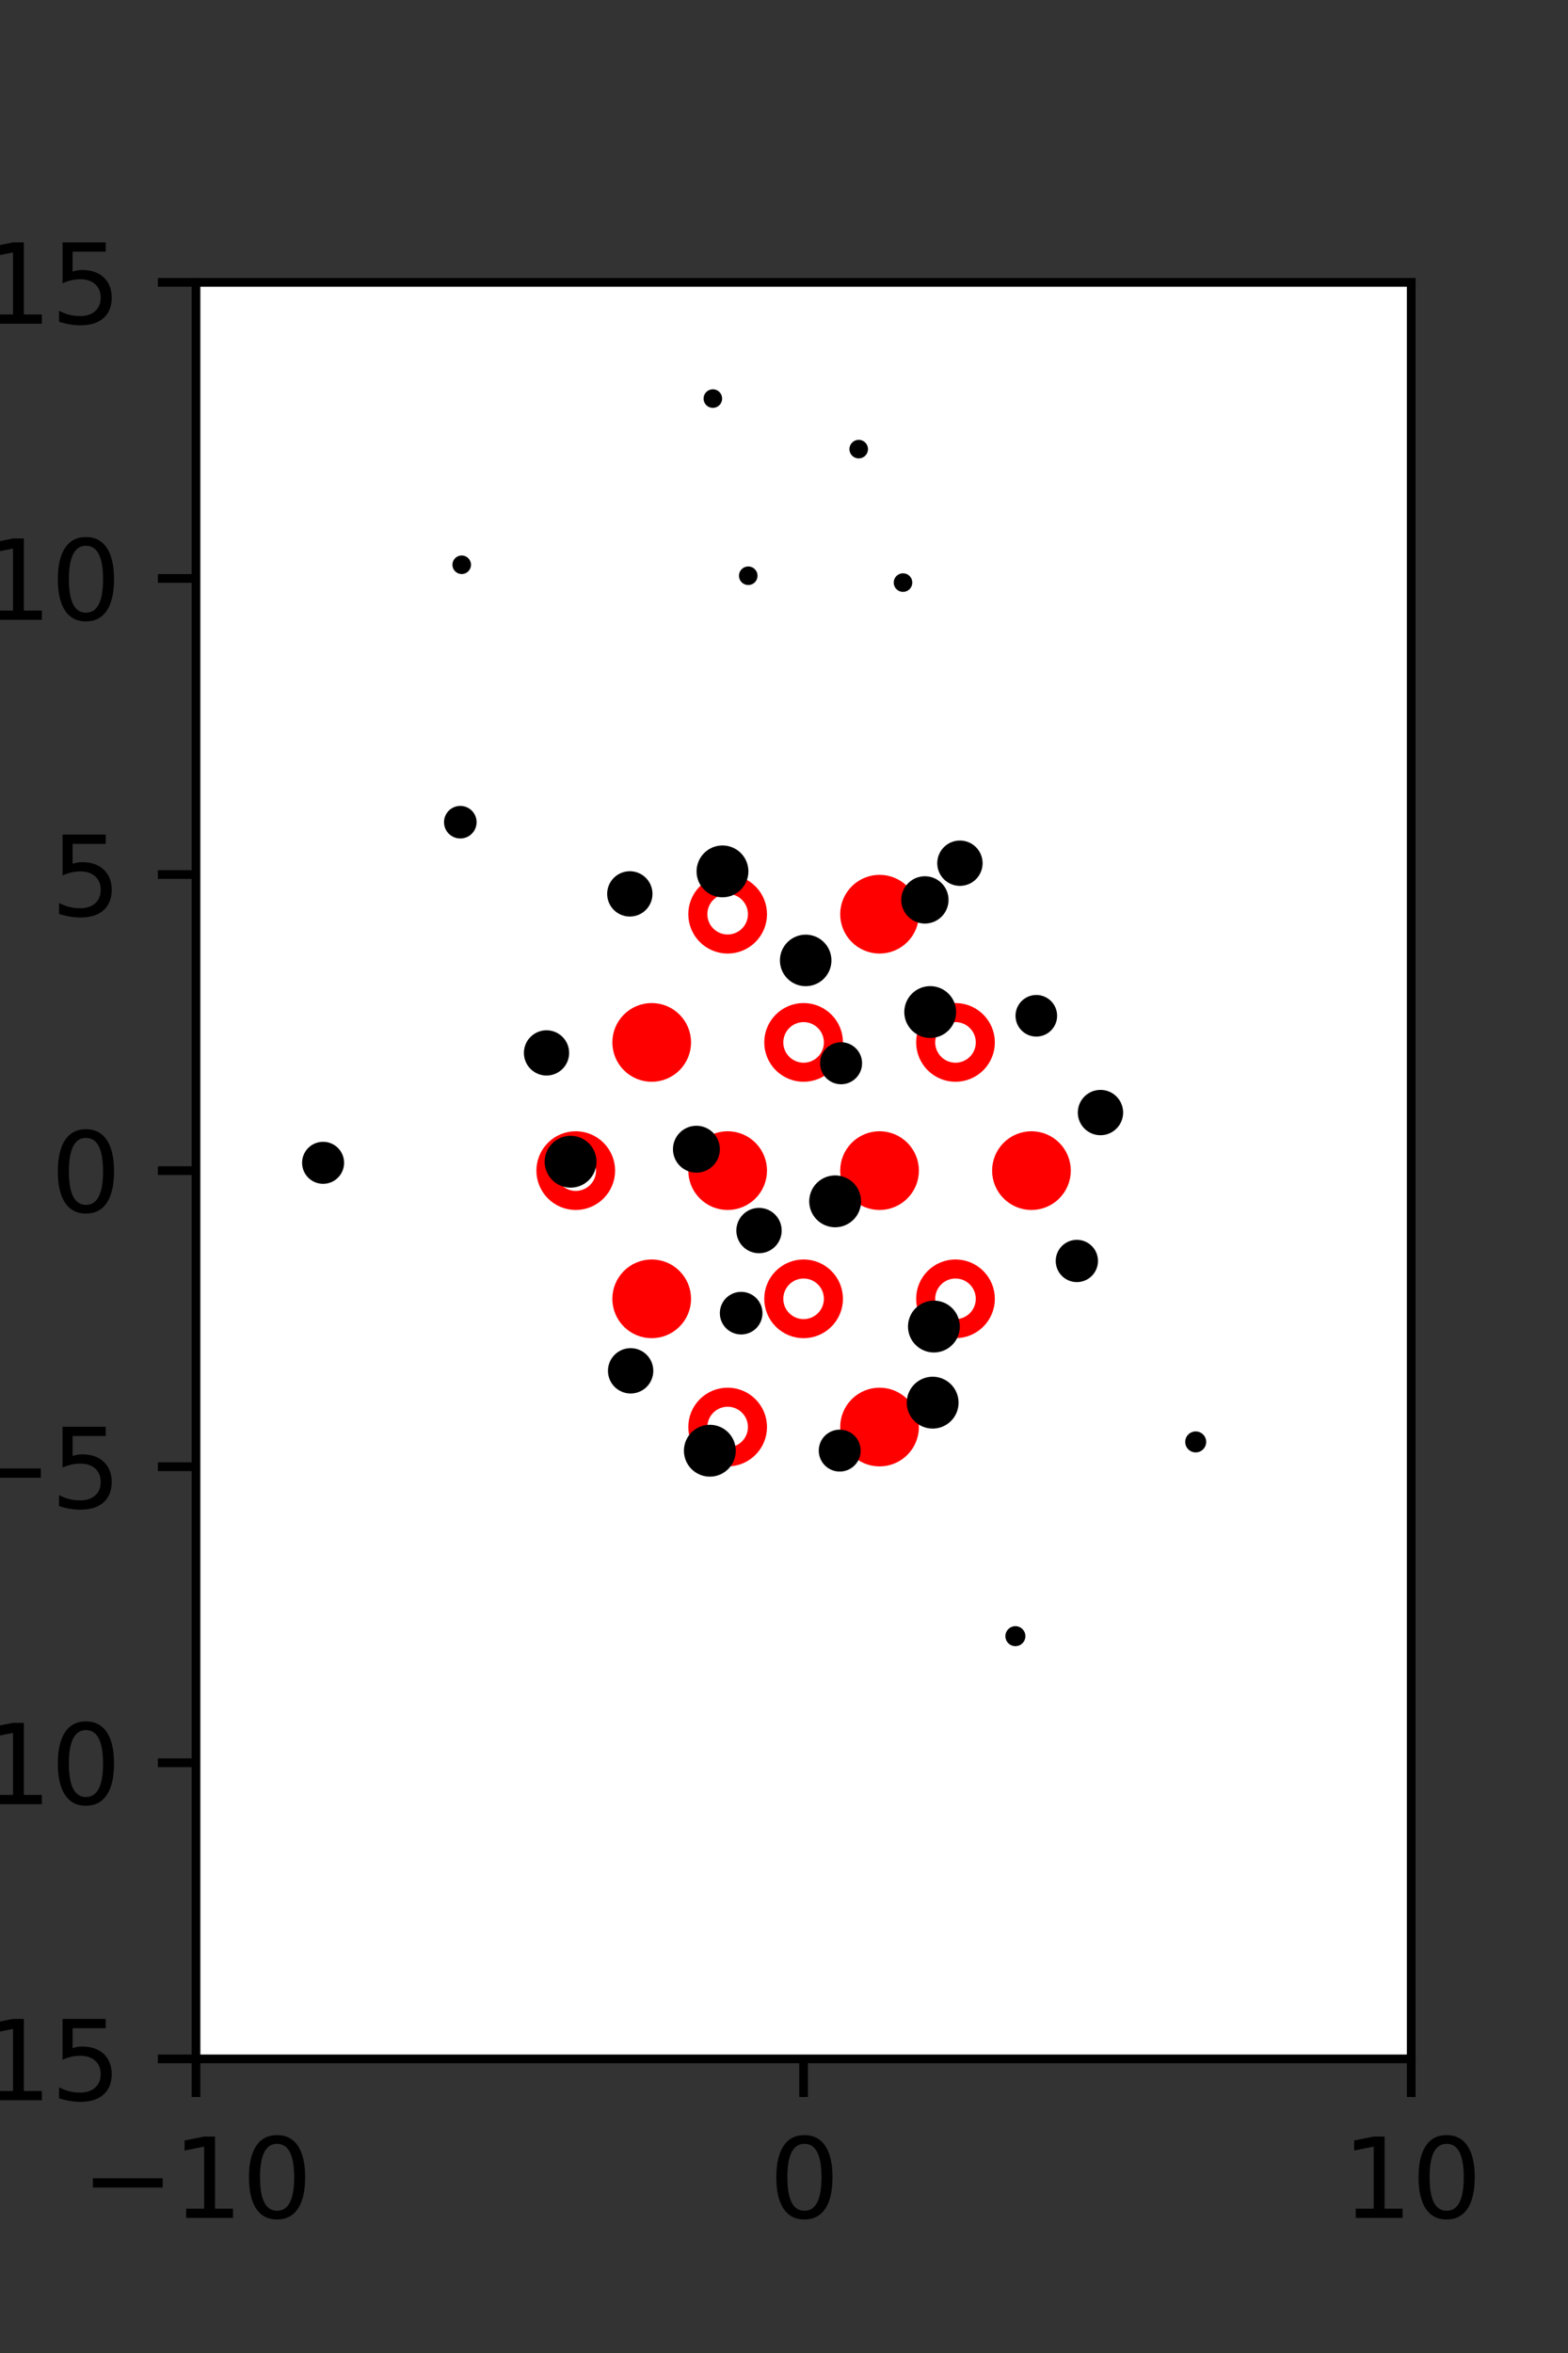 <?xml version="1.0" encoding="utf-8" standalone="no"?>
<!DOCTYPE svg PUBLIC "-//W3C//DTD SVG 1.1//EN"
  "http://www.w3.org/Graphics/SVG/1.1/DTD/svg11.dtd">
<svg xmlns:xlink="http://www.w3.org/1999/xlink" width="144pt" height="216pt" viewBox="0 0 144 216" xmlns="http://www.w3.org/2000/svg" version="1.1">
 <rect x="0" y="0" width="144" height="216" fill="#333333" stroke="none"/>
 <defs>
  <style type="text/css">*{stroke-linejoin: round; stroke-linecap: butt}</style>
 </defs>
 <g id="figure_1">
  <g id="patch_1">
   <path d="M 0 216 
L 144 216 
L 144 0 
L 0 0 
L 0 216 
z
" style="fill: none"/>
  </g>
  <g id="axes_1">
   <g id="patch_2">
    <path d="M 18 189 
L 129.6 189 
L 129.6 25.92 
L 18 25.92 
z
" style="fill: #ffffff"/>
   </g>
   <g id="PathCollection_1">
    <defs>
     <path id="mde7069e0e5" d="M 0 2.739 
C 0.726 2.739 1.423 2.45 1.936 1.936 
C 2.45 1.423 2.739 0.726 2.739 0 
C 2.739 -0.726 2.45 -1.423 1.936 -1.936 
C 1.423 -2.45 0.726 -2.739 0 -2.739 
C -0.726 -2.739 -1.423 -2.45 -1.936 -1.936 
C -2.45 -1.423 -2.739 -0.726 -2.739 0 
C -2.739 0.726 -2.45 1.423 -1.936 1.936 
C -1.423 2.45 -0.726 2.739 0 2.739 
z
" style="stroke: #ff0000; stroke-width: 1.75"/>
    </defs>
    <g clip-path="url(#p03b3d28fca)">
     <use xlink:href="#mde7069e0e5" x="80.775" y="83.921" style="fill: #ff0000; stroke: #ff0000; stroke-width: 1.75"/>
     <use xlink:href="#mde7069e0e5" x="59.85" y="95.691" style="fill: #ff0000; stroke: #ff0000; stroke-width: 1.75"/>
     <use xlink:href="#mde7069e0e5" x="66.825" y="107.46" style="fill: #ff0000; stroke: #ff0000; stroke-width: 1.75"/>
     <use xlink:href="#mde7069e0e5" x="80.775" y="107.46" style="fill: #ff0000; stroke: #ff0000; stroke-width: 1.75"/>
     <use xlink:href="#mde7069e0e5" x="94.725" y="107.46" style="fill: #ff0000; stroke: #ff0000; stroke-width: 1.75"/>
     <use xlink:href="#mde7069e0e5" x="59.85" y="119.229" style="fill: #ff0000; stroke: #ff0000; stroke-width: 1.75"/>
     <use xlink:href="#mde7069e0e5" x="80.775" y="130.999" style="fill: #ff0000; stroke: #ff0000; stroke-width: 1.75"/>
    </g>
   </g>
   <g id="PathCollection_2">
    <defs>
     <path id="C0_0_e090e43676" d="M 0 2.739 
C 0.726 2.739 1.423 2.45 1.936 1.936 
C 2.45 1.423 2.739 0.726 2.739 -0 
C 2.739 -0.726 2.45 -1.423 1.936 -1.936 
C 1.423 -2.45 0.726 -2.739 0 -2.739 
C -0.726 -2.739 -1.423 -2.45 -1.936 -1.936 
C -2.45 -1.423 -2.739 -0.726 -2.739 0 
C -2.739 0.726 -2.45 1.423 -1.936 1.936 
C -1.423 2.45 -0.726 2.739 0 2.739 
z
"/>
    </defs>
    <g clip-path="url(#p03b3d28fca)">
     <use xlink:href="#C0_0_e090e43676" x="66.825" y="83.921" style="fill: none; stroke: #ff0000; stroke-width: 1.75"/>
    </g>
    <g clip-path="url(#p03b3d28fca)">
     <use xlink:href="#C0_0_e090e43676" x="73.8" y="95.691" style="fill: none; stroke: #ff0000; stroke-width: 1.75"/>
    </g>
    <g clip-path="url(#p03b3d28fca)">
     <use xlink:href="#C0_0_e090e43676" x="87.75" y="95.691" style="fill: none; stroke: #ff0000; stroke-width: 1.75"/>
    </g>
    <g clip-path="url(#p03b3d28fca)">
     <use xlink:href="#C0_0_e090e43676" x="52.875" y="107.46" style="fill: none; stroke: #ff0000; stroke-width: 1.75"/>
    </g>
    <g clip-path="url(#p03b3d28fca)">
     <use xlink:href="#C0_0_e090e43676" x="73.8" y="119.229" style="fill: none; stroke: #ff0000; stroke-width: 1.75"/>
    </g>
    <g clip-path="url(#p03b3d28fca)">
     <use xlink:href="#C0_0_e090e43676" x="87.75" y="119.229" style="fill: none; stroke: #ff0000; stroke-width: 1.75"/>
    </g>
    <g clip-path="url(#p03b3d28fca)">
     <use xlink:href="#C0_0_e090e43676" x="66.825" y="130.999" style="fill: none; stroke: #ff0000; stroke-width: 1.75"/>
    </g>
   </g>
   <g id="PathCollection_3">
    <path d="M 118.219 120.891 
C 118.219 120.891 118.219 120.891 118.219 120.891 
C 118.219 120.891 118.219 120.891 118.219 120.891 
C 118.219 120.891 118.219 120.891 118.219 120.891 
C 118.219 120.891 118.219 120.891 118.219 120.891 
C 118.219 120.891 118.219 120.891 118.219 120.891 
C 118.219 120.891 118.219 120.891 118.219 120.891 
C 118.219 120.891 118.219 120.891 118.219 120.891 
C 118.219 120.891 118.219 120.891 118.219 120.891 
z
" clip-path="url(#p03b3d28fca)" style="stroke: #000000"/>
    <path d="M 115.235 110.838 
C 115.235 110.838 115.235 110.838 115.235 110.838 
C 115.235 110.838 115.235 110.838 115.235 110.838 
C 115.235 110.838 115.235 110.838 115.235 110.838 
C 115.235 110.838 115.235 110.838 115.235 110.838 
C 115.235 110.838 115.235 110.838 115.235 110.838 
C 115.235 110.838 115.235 110.838 115.235 110.838 
C 115.235 110.838 115.235 110.838 115.235 110.838 
C 115.235 110.838 115.235 110.838 115.235 110.838 
z
" clip-path="url(#p03b3d28fca)" style="stroke: #000000"/>
    <path d="M 108.425 96.249 
C 108.425 96.249 108.425 96.249 108.425 96.249 
C 108.425 96.249 108.425 96.249 108.425 96.249 
C 108.425 96.249 108.425 96.249 108.425 96.249 
C 108.425 96.249 108.425 96.249 108.425 96.249 
C 108.425 96.249 108.425 96.249 108.425 96.249 
C 108.425 96.249 108.425 96.249 108.425 96.249 
C 108.425 96.249 108.425 96.249 108.425 96.249 
C 108.425 96.249 108.425 96.249 108.425 96.249 
z
" clip-path="url(#p03b3d28fca)" style="stroke: #000000"/>
    <path d="M 106.205 86.656 
C 106.205 86.656 106.205 86.656 106.205 86.656 
C 106.205 86.656 106.205 86.656 106.205 86.656 
C 106.205 86.656 106.205 86.656 106.205 86.656 
C 106.205 86.656 106.205 86.656 106.205 86.656 
C 106.205 86.656 106.205 86.656 106.205 86.656 
C 106.205 86.656 106.205 86.656 106.205 86.656 
C 106.205 86.656 106.205 86.656 106.205 86.656 
C 106.205 86.656 106.205 86.656 106.205 86.656 
z
" clip-path="url(#p03b3d28fca)" style="stroke: #000000"/>
    <path d="M 105.573 75.453 
C 105.573 75.453 105.573 75.453 105.573 75.453 
C 105.573 75.453 105.573 75.453 105.573 75.453 
C 105.573 75.453 105.573 75.453 105.573 75.453 
C 105.573 75.453 105.573 75.453 105.573 75.453 
C 105.573 75.453 105.573 75.453 105.573 75.453 
C 105.573 75.453 105.573 75.453 105.573 75.453 
C 105.573 75.453 105.573 75.453 105.573 75.453 
C 105.573 75.453 105.573 75.453 105.573 75.453 
z
" clip-path="url(#p03b3d28fca)" style="stroke: #000000"/>
    <path d="M 99.879 69.688 
C 99.879 69.688 99.879 69.688 99.879 69.688 
C 99.879 69.688 99.879 69.688 99.879 69.688 
C 99.879 69.688 99.879 69.688 99.879 69.688 
C 99.879 69.688 99.879 69.688 99.879 69.688 
C 99.879 69.688 99.879 69.688 99.879 69.688 
C 99.879 69.688 99.879 69.688 99.879 69.688 
C 99.879 69.688 99.879 69.688 99.879 69.688 
C 99.879 69.688 99.879 69.688 99.879 69.688 
z
" clip-path="url(#p03b3d28fca)" style="stroke: #000000"/>
    <path d="M 95.643 58.809 
C 95.643 58.809 95.643 58.809 95.643 58.809 
C 95.643 58.809 95.643 58.809 95.643 58.809 
C 95.643 58.809 95.643 58.809 95.643 58.809 
C 95.643 58.809 95.643 58.809 95.643 58.809 
C 95.643 58.809 95.643 58.809 95.643 58.809 
C 95.643 58.809 95.643 58.809 95.643 58.809 
C 95.643 58.809 95.643 58.809 95.643 58.809 
C 95.643 58.809 95.643 58.809 95.643 58.809 
z
" clip-path="url(#p03b3d28fca)" style="stroke: #000000"/>
    <path d="M 91.506 45.536 
C 91.506 45.536 91.506 45.536 91.506 45.536 
C 91.506 45.536 91.506 45.536 91.506 45.536 
C 91.506 45.536 91.506 45.536 91.506 45.536 
C 91.506 45.536 91.506 45.536 91.506 45.536 
C 91.506 45.536 91.506 45.536 91.506 45.536 
C 91.506 45.536 91.506 45.536 91.506 45.536 
C 91.506 45.536 91.506 45.536 91.506 45.536 
C 91.506 45.536 91.506 45.536 91.506 45.536 
z
" clip-path="url(#p03b3d28fca)" style="stroke: #000000"/>
    <path d="M 90.392 39.755 
C 90.392 39.755 90.392 39.755 90.392 39.755 
C 90.392 39.755 90.392 39.755 90.392 39.755 
C 90.392 39.755 90.392 39.755 90.392 39.755 
C 90.392 39.755 90.392 39.755 90.392 39.755 
C 90.392 39.755 90.392 39.755 90.392 39.755 
C 90.392 39.755 90.392 39.755 90.392 39.755 
C 90.392 39.755 90.392 39.755 90.392 39.755 
C 90.392 39.755 90.392 39.755 90.392 39.755 
z
" clip-path="url(#p03b3d28fca)" style="stroke: #000000"/>
    <path d="M 117.869 164.179 
C 117.869 164.179 117.869 164.179 117.869 164.179 
C 117.869 164.179 117.869 164.179 117.869 164.179 
C 117.869 164.179 117.869 164.179 117.869 164.179 
C 117.869 164.179 117.869 164.179 117.869 164.179 
C 117.869 164.179 117.869 164.179 117.869 164.179 
C 117.869 164.179 117.869 164.179 117.869 164.179 
C 117.869 164.179 117.869 164.179 117.869 164.179 
C 117.869 164.179 117.869 164.179 117.869 164.179 
z
" clip-path="url(#p03b3d28fca)" style="stroke: #000000"/>
    <path d="M 122.549 152.133 
C 122.549 152.133 122.549 152.133 122.549 152.133 
C 122.549 152.133 122.549 152.133 122.549 152.133 
C 122.549 152.133 122.549 152.133 122.549 152.133 
C 122.549 152.133 122.549 152.133 122.549 152.133 
C 122.549 152.133 122.549 152.133 122.549 152.133 
C 122.549 152.133 122.549 152.133 122.549 152.133 
C 122.549 152.133 122.549 152.133 122.549 152.133 
C 122.549 152.133 122.549 152.133 122.549 152.133 
z
" clip-path="url(#p03b3d28fca)" style="stroke: #000000"/>
    <path d="M 113.125 143.359 
C 113.125 143.359 113.125 143.359 113.125 143.359 
C 113.125 143.359 113.125 143.359 113.125 143.359 
C 113.125 143.359 113.125 143.359 113.125 143.359 
C 113.125 143.359 113.125 143.359 113.125 143.359 
C 113.125 143.359 113.125 143.359 113.125 143.359 
C 113.125 143.359 113.125 143.359 113.125 143.359 
C 113.125 143.359 113.125 143.359 113.125 143.359 
C 113.125 143.359 113.125 143.359 113.125 143.359 
z
" clip-path="url(#p03b3d28fca)" style="stroke: #000000"/>
    <path d="M 109.809 132.83 
C 109.933 132.83 110.051 132.781 110.138 132.694 
C 110.226 132.606 110.275 132.488 110.275 132.365 
C 110.275 132.241 110.226 132.123 110.138 132.036 
C 110.051 131.948 109.933 131.899 109.809 131.899 
C 109.686 131.899 109.568 131.948 109.48 132.036 
C 109.393 132.123 109.344 132.241 109.344 132.365 
C 109.344 132.488 109.393 132.606 109.48 132.694 
C 109.568 132.781 109.686 132.83 109.809 132.83 
z
" clip-path="url(#p03b3d28fca)" style="stroke: #000000"/>
    <path d="M 106.372 124.399 
C 106.372 124.399 106.372 124.399 106.372 124.399 
C 106.372 124.399 106.372 124.399 106.372 124.399 
C 106.372 124.399 106.372 124.399 106.372 124.399 
C 106.372 124.399 106.372 124.399 106.372 124.399 
C 106.372 124.399 106.372 124.399 106.372 124.399 
C 106.372 124.399 106.372 124.399 106.372 124.399 
C 106.372 124.399 106.372 124.399 106.372 124.399 
C 106.372 124.399 106.372 124.399 106.372 124.399 
z
" clip-path="url(#p03b3d28fca)" style="stroke: #000000"/>
    <path d="M 98.895 117.195 
C 99.277 117.195 99.644 117.043 99.914 116.773 
C 100.184 116.503 100.336 116.136 100.336 115.754 
C 100.336 115.372 100.184 115.005 99.914 114.735 
C 99.644 114.465 99.277 114.313 98.895 114.313 
C 98.513 114.313 98.146 114.465 97.876 114.735 
C 97.606 115.005 97.454 115.372 97.454 115.754 
C 97.454 116.136 97.606 116.503 97.876 116.773 
C 98.146 117.043 98.513 117.195 98.895 117.195 
z
" clip-path="url(#p03b3d28fca)" style="stroke: #000000"/>
    <path d="M 101.064 103.711 
C 101.483 103.711 101.885 103.545 102.182 103.248 
C 102.478 102.952 102.645 102.549 102.645 102.13 
C 102.645 101.711 102.478 101.308 102.182 101.012 
C 101.885 100.715 101.483 100.549 101.064 100.549 
C 100.644 100.549 100.242 100.715 99.945 101.012 
C 99.649 101.308 99.482 101.711 99.482 102.13 
C 99.482 102.549 99.649 102.952 99.945 103.248 
C 100.242 103.545 100.644 103.711 101.064 103.711 
z
" clip-path="url(#p03b3d28fca)" style="stroke: #000000"/>
    <path d="M 95.172 94.657 
C 95.546 94.657 95.904 94.509 96.169 94.244 
C 96.433 93.98 96.582 93.621 96.582 93.247 
C 96.582 92.873 96.433 92.515 96.169 92.25 
C 95.904 91.986 95.546 91.837 95.172 91.837 
C 94.798 91.837 94.439 91.986 94.175 92.25 
C 93.91 92.515 93.762 92.873 93.762 93.247 
C 93.762 93.621 93.91 93.98 94.175 94.244 
C 94.439 94.509 94.798 94.657 95.172 94.657 
z
" clip-path="url(#p03b3d28fca)" style="stroke: #000000"/>
    <path d="M 88.156 80.822 
C 88.576 80.822 88.978 80.655 89.275 80.359 
C 89.572 80.062 89.739 79.66 89.739 79.24 
C 89.739 78.82 89.572 78.418 89.275 78.121 
C 88.978 77.825 88.576 77.658 88.156 77.658 
C 87.737 77.658 87.334 77.825 87.038 78.121 
C 86.741 78.418 86.574 78.82 86.574 79.24 
C 86.574 79.66 86.741 80.062 87.038 80.359 
C 87.334 80.655 87.737 80.822 88.156 80.822 
z
" clip-path="url(#p03b3d28fca)" style="stroke: #000000"/>
    <path d="M 88.211 71.862 
C 88.211 71.862 88.211 71.862 88.211 71.862 
C 88.211 71.862 88.211 71.862 88.211 71.862 
C 88.211 71.862 88.211 71.862 88.211 71.862 
C 88.211 71.862 88.211 71.862 88.211 71.862 
C 88.211 71.862 88.211 71.862 88.211 71.862 
C 88.211 71.862 88.211 71.862 88.211 71.862 
C 88.211 71.862 88.211 71.862 88.211 71.862 
C 88.211 71.862 88.211 71.862 88.211 71.862 
z
" clip-path="url(#p03b3d28fca)" style="stroke: #000000"/>
    <path d="M 83.584 60.55 
C 83.584 60.55 83.584 60.55 83.584 60.55 
C 83.584 60.55 83.584 60.55 83.584 60.55 
C 83.584 60.55 83.584 60.55 83.584 60.55 
C 83.584 60.55 83.584 60.55 83.584 60.55 
C 83.584 60.55 83.584 60.55 83.584 60.55 
C 83.584 60.55 83.584 60.55 83.584 60.55 
C 83.584 60.55 83.584 60.55 83.584 60.55 
C 83.584 60.55 83.584 60.55 83.584 60.55 
z
" clip-path="url(#p03b3d28fca)" style="stroke: #000000"/>
    <path d="M 82.93 53.834 
C 83.023 53.834 83.113 53.796 83.18 53.73 
C 83.246 53.664 83.283 53.574 83.283 53.48 
C 83.283 53.386 83.246 53.296 83.18 53.23 
C 83.113 53.164 83.023 53.127 82.93 53.127 
C 82.836 53.127 82.746 53.164 82.68 53.23 
C 82.613 53.296 82.576 53.386 82.576 53.48 
C 82.576 53.574 82.613 53.664 82.68 53.73 
C 82.746 53.796 82.836 53.834 82.93 53.834 
z
" clip-path="url(#p03b3d28fca)" style="stroke: #000000"/>
    <path d="M 78.861 41.582 
C 78.955 41.582 79.045 41.545 79.111 41.479 
C 79.177 41.412 79.214 41.323 79.214 41.229 
C 79.214 41.135 79.177 41.045 79.111 40.979 
C 79.045 40.912 78.955 40.875 78.861 40.875 
C 78.767 40.875 78.677 40.912 78.611 40.979 
C 78.545 41.045 78.507 41.135 78.507 41.229 
C 78.507 41.323 78.545 41.412 78.611 41.479 
C 78.677 41.545 78.767 41.582 78.861 41.582 
z
" clip-path="url(#p03b3d28fca)" style="stroke: #000000"/>
    <path d="M 76.535 32.723 
C 76.535 32.723 76.535 32.723 76.535 32.723 
C 76.535 32.723 76.535 32.723 76.535 32.723 
C 76.535 32.723 76.535 32.723 76.535 32.723 
C 76.535 32.723 76.535 32.723 76.535 32.723 
C 76.535 32.723 76.535 32.723 76.535 32.723 
C 76.535 32.723 76.535 32.723 76.535 32.723 
C 76.535 32.723 76.535 32.723 76.535 32.723 
C 76.535 32.723 76.535 32.723 76.535 32.723 
z
" clip-path="url(#p03b3d28fca)" style="stroke: #000000"/>
    <path d="M 112.441 177.619 
C 112.441 177.619 112.441 177.619 112.441 177.619 
C 112.441 177.619 112.441 177.619 112.441 177.619 
C 112.441 177.619 112.441 177.619 112.441 177.619 
C 112.441 177.619 112.441 177.619 112.441 177.619 
C 112.441 177.619 112.441 177.619 112.441 177.619 
C 112.441 177.619 112.441 177.619 112.441 177.619 
C 112.441 177.619 112.441 177.619 112.441 177.619 
C 112.441 177.619 112.441 177.619 112.441 177.619 
z
" clip-path="url(#p03b3d28fca)" style="stroke: #000000"/>
    <path d="M 110.833 174.336 
C 110.833 174.336 110.833 174.336 110.833 174.336 
C 110.833 174.336 110.833 174.336 110.833 174.336 
C 110.833 174.336 110.833 174.336 110.833 174.336 
C 110.833 174.336 110.833 174.336 110.833 174.336 
C 110.833 174.336 110.833 174.336 110.833 174.336 
C 110.833 174.336 110.833 174.336 110.833 174.336 
C 110.833 174.336 110.833 174.336 110.833 174.336 
C 110.833 174.336 110.833 174.336 110.833 174.336 
z
" clip-path="url(#p03b3d28fca)" style="stroke: #000000"/>
    <path d="M 105.664 158.364 
C 105.664 158.364 105.664 158.364 105.664 158.364 
C 105.664 158.364 105.664 158.364 105.664 158.364 
C 105.664 158.364 105.664 158.364 105.664 158.364 
C 105.664 158.364 105.664 158.364 105.664 158.364 
C 105.664 158.364 105.664 158.364 105.664 158.364 
C 105.664 158.364 105.664 158.364 105.664 158.364 
C 105.664 158.364 105.664 158.364 105.664 158.364 
C 105.664 158.364 105.664 158.364 105.664 158.364 
z
" clip-path="url(#p03b3d28fca)" style="stroke: #000000"/>
    <path d="M 100.666 148.007 
C 100.666 148.007 100.666 148.007 100.666 148.007 
C 100.666 148.007 100.666 148.007 100.666 148.007 
C 100.666 148.007 100.666 148.007 100.666 148.007 
C 100.666 148.007 100.666 148.007 100.666 148.007 
C 100.666 148.007 100.666 148.007 100.666 148.007 
C 100.666 148.007 100.666 148.007 100.666 148.007 
C 100.666 148.007 100.666 148.007 100.666 148.007 
C 100.666 148.007 100.666 148.007 100.666 148.007 
z
" clip-path="url(#p03b3d28fca)" style="stroke: #000000"/>
    <path d="M 98.106 137.582 
C 98.106 137.582 98.106 137.582 98.106 137.582 
C 98.106 137.582 98.106 137.582 98.106 137.582 
C 98.106 137.582 98.106 137.582 98.106 137.582 
C 98.106 137.582 98.106 137.582 98.106 137.582 
C 98.106 137.582 98.106 137.582 98.106 137.582 
C 98.106 137.582 98.106 137.582 98.106 137.582 
C 98.106 137.582 98.106 137.582 98.106 137.582 
C 98.106 137.582 98.106 137.582 98.106 137.582 
z
" clip-path="url(#p03b3d28fca)" style="stroke: #000000"/>
    <path d="M 94.211 128.465 
C 94.211 128.465 94.211 128.465 94.211 128.465 
C 94.211 128.465 94.211 128.465 94.211 128.465 
C 94.211 128.465 94.211 128.465 94.211 128.465 
C 94.211 128.465 94.211 128.465 94.211 128.465 
C 94.211 128.465 94.211 128.465 94.211 128.465 
C 94.211 128.465 94.211 128.465 94.211 128.465 
C 94.211 128.465 94.211 128.465 94.211 128.465 
C 94.211 128.465 94.211 128.465 94.211 128.465 
z
" clip-path="url(#p03b3d28fca)" style="stroke: #000000"/>
    <path d="M 96.601 115.625 
C 96.601 115.625 96.601 115.625 96.601 115.625 
C 96.601 115.625 96.601 115.625 96.601 115.625 
C 96.601 115.625 96.601 115.625 96.601 115.625 
C 96.601 115.625 96.601 115.625 96.601 115.625 
C 96.601 115.625 96.601 115.625 96.601 115.625 
C 96.601 115.625 96.601 115.625 96.601 115.625 
C 96.601 115.625 96.601 115.625 96.601 115.625 
C 96.601 115.625 96.601 115.625 96.601 115.625 
z
" clip-path="url(#p03b3d28fca)" style="stroke: #000000"/>
    <path d="M 89.436 109.441 
C 89.436 109.441 89.436 109.441 89.436 109.441 
C 89.436 109.441 89.436 109.441 89.436 109.441 
C 89.436 109.441 89.436 109.441 89.436 109.441 
C 89.436 109.441 89.436 109.441 89.436 109.441 
C 89.436 109.441 89.436 109.441 89.436 109.441 
C 89.436 109.441 89.436 109.441 89.436 109.441 
C 89.436 109.441 89.436 109.441 89.436 109.441 
C 89.436 109.441 89.436 109.441 89.436 109.441 
z
" clip-path="url(#p03b3d28fca)" style="stroke: #000000"/>
    <path d="M 85.428 94.785 
C 85.926 94.785 86.405 94.587 86.758 94.234 
C 87.11 93.881 87.309 93.403 87.309 92.904 
C 87.309 92.405 87.11 91.927 86.758 91.574 
C 86.405 91.221 85.926 91.023 85.428 91.023 
C 84.929 91.023 84.45 91.221 84.098 91.574 
C 83.745 91.927 83.547 92.405 83.547 92.904 
C 83.547 93.403 83.745 93.881 84.098 94.234 
C 84.45 94.587 84.929 94.785 85.428 94.785 
z
" clip-path="url(#p03b3d28fca)" style="stroke: #000000"/>
    <path d="M 84.94 84.281 
C 85.383 84.281 85.808 84.105 86.122 83.791 
C 86.435 83.478 86.612 83.052 86.612 82.609 
C 86.612 82.166 86.435 81.74 86.122 81.427 
C 85.808 81.113 85.383 80.937 84.94 80.937 
C 84.496 80.937 84.071 81.113 83.758 81.427 
C 83.444 81.74 83.268 82.166 83.268 82.609 
C 83.268 83.052 83.444 83.478 83.758 83.791 
C 84.071 84.105 84.496 84.281 84.94 84.281 
z
" clip-path="url(#p03b3d28fca)" style="stroke: #000000"/>
    <path d="M 77.706 78.467 
C 77.706 78.467 77.706 78.467 77.706 78.467 
C 77.706 78.467 77.706 78.467 77.706 78.467 
C 77.706 78.467 77.706 78.467 77.706 78.467 
C 77.706 78.467 77.706 78.467 77.706 78.467 
C 77.706 78.467 77.706 78.467 77.706 78.467 
C 77.706 78.467 77.706 78.467 77.706 78.467 
C 77.706 78.467 77.706 78.467 77.706 78.467 
C 77.706 78.467 77.706 78.467 77.706 78.467 
z
" clip-path="url(#p03b3d28fca)" style="stroke: #000000"/>
    <path d="M 72.923 62.087 
C 72.923 62.087 72.923 62.087 72.923 62.087 
C 72.923 62.087 72.923 62.087 72.923 62.087 
C 72.923 62.087 72.923 62.087 72.923 62.087 
C 72.923 62.087 72.923 62.087 72.923 62.087 
C 72.923 62.087 72.923 62.087 72.923 62.087 
C 72.923 62.087 72.923 62.087 72.923 62.087 
C 72.923 62.087 72.923 62.087 72.923 62.087 
C 72.923 62.087 72.923 62.087 72.923 62.087 
z
" clip-path="url(#p03b3d28fca)" style="stroke: #000000"/>
    <path d="M 68.717 53.206 
C 68.811 53.206 68.901 53.169 68.967 53.103 
C 69.033 53.036 69.07 52.946 69.07 52.853 
C 69.07 52.759 69.033 52.669 68.967 52.603 
C 68.901 52.536 68.811 52.499 68.717 52.499 
C 68.623 52.499 68.533 52.536 68.467 52.603 
C 68.401 52.669 68.363 52.759 68.363 52.853 
C 68.363 52.946 68.401 53.036 68.467 53.103 
C 68.533 53.169 68.623 53.206 68.717 53.206 
z
" clip-path="url(#p03b3d28fca)" style="stroke: #000000"/>
    <path d="M 65.96 42.741 
C 65.96 42.741 65.96 42.741 65.96 42.741 
C 65.96 42.741 65.96 42.741 65.96 42.741 
C 65.96 42.741 65.96 42.741 65.96 42.741 
C 65.96 42.741 65.96 42.741 65.96 42.741 
C 65.96 42.741 65.96 42.741 65.96 42.741 
C 65.96 42.741 65.96 42.741 65.96 42.741 
C 65.96 42.741 65.96 42.741 65.96 42.741 
C 65.96 42.741 65.96 42.741 65.96 42.741 
z
" clip-path="url(#p03b3d28fca)" style="stroke: #000000"/>
    <path d="M 65.466 36.943 
C 65.559 36.943 65.649 36.906 65.716 36.84 
C 65.782 36.774 65.819 36.684 65.819 36.59 
C 65.819 36.496 65.782 36.406 65.716 36.34 
C 65.649 36.274 65.559 36.236 65.466 36.236 
C 65.372 36.236 65.282 36.274 65.216 36.34 
C 65.149 36.406 65.112 36.496 65.112 36.59 
C 65.112 36.684 65.149 36.774 65.216 36.84 
C 65.282 36.906 65.372 36.943 65.466 36.943 
z
" clip-path="url(#p03b3d28fca)" style="stroke: #000000"/>
    <path d="M 101.482 171.723 
C 101.482 171.723 101.482 171.723 101.482 171.723 
C 101.482 171.723 101.482 171.723 101.482 171.723 
C 101.482 171.723 101.482 171.723 101.482 171.723 
C 101.482 171.723 101.482 171.723 101.482 171.723 
C 101.482 171.723 101.482 171.723 101.482 171.723 
C 101.482 171.723 101.482 171.723 101.482 171.723 
C 101.482 171.723 101.482 171.723 101.482 171.723 
C 101.482 171.723 101.482 171.723 101.482 171.723 
z
" clip-path="url(#p03b3d28fca)" style="stroke: #000000"/>
    <path d="M 95.442 158.88 
C 95.442 158.88 95.442 158.88 95.442 158.88 
C 95.442 158.88 95.442 158.88 95.442 158.88 
C 95.442 158.88 95.442 158.88 95.442 158.88 
C 95.442 158.88 95.442 158.88 95.442 158.88 
C 95.442 158.88 95.442 158.88 95.442 158.88 
C 95.442 158.88 95.442 158.88 95.442 158.88 
C 95.442 158.88 95.442 158.88 95.442 158.88 
C 95.442 158.88 95.442 158.88 95.442 158.88 
z
" clip-path="url(#p03b3d28fca)" style="stroke: #000000"/>
    <path d="M 93.25 150.616 
C 93.362 150.616 93.469 150.572 93.547 150.493 
C 93.626 150.414 93.671 150.307 93.671 150.196 
C 93.671 150.084 93.626 149.977 93.547 149.899 
C 93.469 149.82 93.362 149.775 93.25 149.775 
C 93.139 149.775 93.032 149.82 92.953 149.899 
C 92.874 149.977 92.83 150.084 92.83 150.196 
C 92.83 150.307 92.874 150.414 92.953 150.493 
C 93.032 150.572 93.139 150.616 93.25 150.616 
z
" clip-path="url(#p03b3d28fca)" style="stroke: #000000"/>
    <path d="M 90.493 138.881 
C 90.493 138.881 90.493 138.881 90.493 138.881 
C 90.493 138.881 90.493 138.881 90.493 138.881 
C 90.493 138.881 90.493 138.881 90.493 138.881 
C 90.493 138.881 90.493 138.881 90.493 138.881 
C 90.493 138.881 90.493 138.881 90.493 138.881 
C 90.493 138.881 90.493 138.881 90.493 138.881 
C 90.493 138.881 90.493 138.881 90.493 138.881 
C 90.493 138.881 90.493 138.881 90.493 138.881 
z
" clip-path="url(#p03b3d28fca)" style="stroke: #000000"/>
    <path d="M 85.652 130.642 
C 86.15 130.642 86.629 130.444 86.982 130.091 
C 87.334 129.739 87.532 129.26 87.532 128.761 
C 87.532 128.263 87.334 127.784 86.982 127.431 
C 86.629 127.079 86.15 126.88 85.652 126.88 
C 85.153 126.88 84.674 127.079 84.322 127.431 
C 83.969 127.784 83.771 128.263 83.771 128.761 
C 83.771 129.26 83.969 129.739 84.322 130.091 
C 84.674 130.444 85.153 130.642 85.652 130.642 
z
" clip-path="url(#p03b3d28fca)" style="stroke: #000000"/>
    <path d="M 85.767 123.656 
C 86.266 123.656 86.745 123.458 87.097 123.105 
C 87.45 122.752 87.648 122.274 87.648 121.775 
C 87.648 121.276 87.45 120.798 87.097 120.445 
C 86.745 120.092 86.266 119.894 85.767 119.894 
C 85.269 119.894 84.79 120.092 84.437 120.445 
C 84.085 120.798 83.887 121.276 83.887 121.775 
C 83.887 122.274 84.085 122.752 84.437 123.105 
C 84.79 123.458 85.269 123.656 85.767 123.656 
z
" clip-path="url(#p03b3d28fca)" style="stroke: #000000"/>
    <path d="M 76.697 112.162 
C 77.196 112.162 77.674 111.963 78.027 111.611 
C 78.38 111.258 78.578 110.78 78.578 110.281 
C 78.578 109.782 78.38 109.303 78.027 108.951 
C 77.674 108.598 77.196 108.4 76.697 108.4 
C 76.198 108.4 75.72 108.598 75.367 108.951 
C 75.014 109.303 74.816 109.782 74.816 110.281 
C 74.816 110.78 75.014 111.258 75.367 111.611 
C 75.72 111.963 76.198 112.162 76.697 112.162 
z
" clip-path="url(#p03b3d28fca)" style="stroke: #000000"/>
    <path d="M 77.241 99.033 
C 77.62 99.033 77.984 98.882 78.252 98.614 
C 78.52 98.346 78.67 97.983 78.67 97.604 
C 78.67 97.225 78.52 96.861 78.252 96.593 
C 77.984 96.325 77.62 96.174 77.241 96.174 
C 76.862 96.174 76.498 96.325 76.23 96.593 
C 75.962 96.861 75.812 97.225 75.812 97.604 
C 75.812 97.983 75.962 98.346 76.23 98.614 
C 76.498 98.882 76.862 99.033 77.241 99.033 
z
" clip-path="url(#p03b3d28fca)" style="stroke: #000000"/>
    <path d="M 73.991 90.03 
C 74.486 90.03 74.961 89.834 75.311 89.484 
C 75.661 89.134 75.857 88.659 75.857 88.164 
C 75.857 87.669 75.661 87.195 75.311 86.845 
C 74.961 86.495 74.486 86.298 73.991 86.298 
C 73.496 86.298 73.022 86.495 72.672 86.845 
C 72.322 87.195 72.125 87.669 72.125 88.164 
C 72.125 88.659 72.322 89.134 72.672 89.484 
C 73.022 89.834 73.496 90.03 73.991 90.03 
z
" clip-path="url(#p03b3d28fca)" style="stroke: #000000"/>
    <path d="M 66.35 81.872 
C 66.849 81.872 67.327 81.674 67.68 81.321 
C 68.033 80.968 68.231 80.49 68.231 79.991 
C 68.231 79.492 68.033 79.014 67.68 78.661 
C 67.327 78.309 66.849 78.11 66.35 78.11 
C 65.851 78.11 65.373 78.309 65.02 78.661 
C 64.667 79.014 64.469 79.492 64.469 79.991 
C 64.469 80.49 64.667 80.968 65.02 81.321 
C 65.373 81.674 65.851 81.872 66.35 81.872 
z
" clip-path="url(#p03b3d28fca)" style="stroke: #000000"/>
    <path d="M 63.922 71.983 
C 63.922 71.983 63.922 71.983 63.922 71.983 
C 63.922 71.983 63.922 71.983 63.922 71.983 
C 63.922 71.983 63.922 71.983 63.922 71.983 
C 63.922 71.983 63.922 71.983 63.922 71.983 
C 63.922 71.983 63.922 71.983 63.922 71.983 
C 63.922 71.983 63.922 71.983 63.922 71.983 
C 63.922 71.983 63.922 71.983 63.922 71.983 
C 63.922 71.983 63.922 71.983 63.922 71.983 
z
" clip-path="url(#p03b3d28fca)" style="stroke: #000000"/>
    <path d="M 62.068 56.667 
C 62.068 56.667 62.068 56.667 62.068 56.667 
C 62.068 56.667 62.068 56.667 62.068 56.667 
C 62.068 56.667 62.068 56.667 62.068 56.667 
C 62.068 56.667 62.068 56.667 62.068 56.667 
C 62.068 56.667 62.068 56.667 62.068 56.667 
C 62.068 56.667 62.068 56.667 62.068 56.667 
C 62.068 56.667 62.068 56.667 62.068 56.667 
C 62.068 56.667 62.068 56.667 62.068 56.667 
z
" clip-path="url(#p03b3d28fca)" style="stroke: #000000"/>
    <path d="M 60.433 46.753 
C 60.433 46.753 60.433 46.753 60.433 46.753 
C 60.433 46.753 60.433 46.753 60.433 46.753 
C 60.433 46.753 60.433 46.753 60.433 46.753 
C 60.433 46.753 60.433 46.753 60.433 46.753 
C 60.433 46.753 60.433 46.753 60.433 46.753 
C 60.433 46.753 60.433 46.753 60.433 46.753 
C 60.433 46.753 60.433 46.753 60.433 46.753 
C 60.433 46.753 60.433 46.753 60.433 46.753 
z
" clip-path="url(#p03b3d28fca)" style="stroke: #000000"/>
    <path d="M 53.545 35.601 
C 53.545 35.601 53.545 35.601 53.545 35.601 
C 53.545 35.601 53.545 35.601 53.545 35.601 
C 53.545 35.601 53.545 35.601 53.545 35.601 
C 53.545 35.601 53.545 35.601 53.545 35.601 
C 53.545 35.601 53.545 35.601 53.545 35.601 
C 53.545 35.601 53.545 35.601 53.545 35.601 
C 53.545 35.601 53.545 35.601 53.545 35.601 
C 53.545 35.601 53.545 35.601 53.545 35.601 
z
" clip-path="url(#p03b3d28fca)" style="stroke: #000000"/>
    <path d="M 91.767 178.23 
C 91.767 178.23 91.767 178.23 91.767 178.23 
C 91.767 178.23 91.767 178.23 91.767 178.23 
C 91.767 178.23 91.767 178.23 91.767 178.23 
C 91.767 178.23 91.767 178.23 91.767 178.23 
C 91.767 178.23 91.767 178.23 91.767 178.23 
C 91.767 178.23 91.767 178.23 91.767 178.23 
C 91.767 178.23 91.767 178.23 91.767 178.23 
C 91.767 178.23 91.767 178.23 91.767 178.23 
z
" clip-path="url(#p03b3d28fca)" style="stroke: #000000"/>
    <path d="M 88.601 163.574 
C 88.601 163.574 88.601 163.574 88.601 163.574 
C 88.601 163.574 88.601 163.574 88.601 163.574 
C 88.601 163.574 88.601 163.574 88.601 163.574 
C 88.601 163.574 88.601 163.574 88.601 163.574 
C 88.601 163.574 88.601 163.574 88.601 163.574 
C 88.601 163.574 88.601 163.574 88.601 163.574 
C 88.601 163.574 88.601 163.574 88.601 163.574 
C 88.601 163.574 88.601 163.574 88.601 163.574 
z
" clip-path="url(#p03b3d28fca)" style="stroke: #000000"/>
    <path d="M 81.552 153.919 
C 81.552 153.919 81.552 153.919 81.552 153.919 
C 81.552 153.919 81.552 153.919 81.552 153.919 
C 81.552 153.919 81.552 153.919 81.552 153.919 
C 81.552 153.919 81.552 153.919 81.552 153.919 
C 81.552 153.919 81.552 153.919 81.552 153.919 
C 81.552 153.919 81.552 153.919 81.552 153.919 
C 81.552 153.919 81.552 153.919 81.552 153.919 
C 81.552 153.919 81.552 153.919 81.552 153.919 
z
" clip-path="url(#p03b3d28fca)" style="stroke: #000000"/>
    <path d="M 78.533 143.1 
C 78.533 143.1 78.533 143.1 78.533 143.1 
C 78.533 143.1 78.533 143.1 78.533 143.1 
C 78.533 143.1 78.533 143.1 78.533 143.1 
C 78.533 143.1 78.533 143.1 78.533 143.1 
C 78.533 143.1 78.533 143.1 78.533 143.1 
C 78.533 143.1 78.533 143.1 78.533 143.1 
C 78.533 143.1 78.533 143.1 78.533 143.1 
C 78.533 143.1 78.533 143.1 78.533 143.1 
z
" clip-path="url(#p03b3d28fca)" style="stroke: #000000"/>
    <path d="M 77.117 134.587 
C 77.495 134.587 77.858 134.437 78.125 134.17 
C 78.392 133.902 78.542 133.54 78.542 133.162 
C 78.542 132.784 78.392 132.421 78.125 132.154 
C 77.858 131.887 77.495 131.737 77.117 131.737 
C 76.739 131.737 76.377 131.887 76.109 132.154 
C 75.842 132.421 75.692 132.784 75.692 133.162 
C 75.692 133.54 75.842 133.902 76.109 134.17 
C 76.377 134.437 76.739 134.587 77.117 134.587 
z
" clip-path="url(#p03b3d28fca)" style="stroke: #000000"/>
    <path d="M 68.065 122.003 
C 68.452 122.003 68.823 121.849 69.096 121.576 
C 69.369 121.303 69.523 120.932 69.523 120.545 
C 69.523 120.159 69.369 119.788 69.096 119.514 
C 68.823 119.241 68.452 119.088 68.065 119.088 
C 67.679 119.088 67.308 119.241 67.034 119.514 
C 66.761 119.788 66.608 120.159 66.608 120.545 
C 66.608 120.932 66.761 121.303 67.034 121.576 
C 67.308 121.849 67.679 122.003 68.065 122.003 
z
" clip-path="url(#p03b3d28fca)" style="stroke: #000000"/>
    <path d="M 69.705 114.545 
C 70.125 114.545 70.527 114.378 70.824 114.082 
C 71.12 113.785 71.287 113.382 71.287 112.963 
C 71.287 112.543 71.12 112.141 70.824 111.844 
C 70.527 111.547 70.125 111.381 69.705 111.381 
C 69.285 111.381 68.883 111.547 68.586 111.844 
C 68.29 112.141 68.123 112.543 68.123 112.963 
C 68.123 113.382 68.29 113.785 68.586 114.082 
C 68.883 114.378 69.285 114.545 69.705 114.545 
z
" clip-path="url(#p03b3d28fca)" style="stroke: #000000"/>
    <path d="M 63.956 107.15 
C 64.395 107.15 64.815 106.976 65.126 106.665 
C 65.436 106.355 65.61 105.935 65.61 105.496 
C 65.61 105.057 65.436 104.637 65.126 104.326 
C 64.815 104.016 64.395 103.842 63.956 103.842 
C 63.517 103.842 63.097 104.016 62.786 104.326 
C 62.476 104.637 62.302 105.057 62.302 105.496 
C 62.302 105.935 62.476 106.355 62.786 106.665 
C 63.097 106.976 63.517 107.15 63.956 107.15 
z
" clip-path="url(#p03b3d28fca)" style="stroke: #000000"/>
    <path d="M 65.339 92.651 
C 65.339 92.651 65.339 92.651 65.339 92.651 
C 65.339 92.651 65.339 92.651 65.339 92.651 
C 65.339 92.651 65.339 92.651 65.339 92.651 
C 65.339 92.651 65.339 92.651 65.339 92.651 
C 65.339 92.651 65.339 92.651 65.339 92.651 
C 65.339 92.651 65.339 92.651 65.339 92.651 
C 65.339 92.651 65.339 92.651 65.339 92.651 
C 65.339 92.651 65.339 92.651 65.339 92.651 
z
" clip-path="url(#p03b3d28fca)" style="stroke: #000000"/>
    <path d="M 57.841 83.638 
C 58.26 83.638 58.663 83.472 58.959 83.175 
C 59.256 82.879 59.422 82.476 59.422 82.057 
C 59.422 81.638 59.256 81.236 58.959 80.939 
C 58.663 80.643 58.26 80.476 57.841 80.476 
C 57.422 80.476 57.02 80.643 56.723 80.939 
C 56.427 81.236 56.26 81.638 56.26 82.057 
C 56.26 82.476 56.427 82.879 56.723 83.175 
C 57.02 83.472 57.422 83.638 57.841 83.638 
z
" clip-path="url(#p03b3d28fca)" style="stroke: #000000"/>
    <path d="M 54.374 73.608 
C 54.374 73.608 54.374 73.608 54.374 73.608 
C 54.374 73.608 54.374 73.608 54.374 73.608 
C 54.374 73.608 54.374 73.608 54.374 73.608 
C 54.374 73.608 54.374 73.608 54.374 73.608 
C 54.374 73.608 54.374 73.608 54.374 73.608 
C 54.374 73.608 54.374 73.608 54.374 73.608 
C 54.374 73.608 54.374 73.608 54.374 73.608 
C 54.374 73.608 54.374 73.608 54.374 73.608 
z
" clip-path="url(#p03b3d28fca)" style="stroke: #000000"/>
    <path d="M 49.747 56.336 
C 49.747 56.336 49.747 56.336 49.747 56.336 
C 49.747 56.336 49.747 56.336 49.747 56.336 
C 49.747 56.336 49.747 56.336 49.747 56.336 
C 49.747 56.336 49.747 56.336 49.747 56.336 
C 49.747 56.336 49.747 56.336 49.747 56.336 
C 49.747 56.336 49.747 56.336 49.747 56.336 
C 49.747 56.336 49.747 56.336 49.747 56.336 
C 49.747 56.336 49.747 56.336 49.747 56.336 
z
" clip-path="url(#p03b3d28fca)" style="stroke: #000000"/>
    <path d="M 42.402 52.197 
C 42.496 52.197 42.586 52.16 42.652 52.094 
C 42.719 52.027 42.756 51.937 42.756 51.844 
C 42.756 51.75 42.719 51.66 42.652 51.594 
C 42.586 51.527 42.496 51.49 42.402 51.49 
C 42.309 51.49 42.219 51.527 42.152 51.594 
C 42.086 51.66 42.049 51.75 42.049 51.844 
C 42.049 51.937 42.086 52.027 42.152 52.094 
C 42.219 52.16 42.309 52.197 42.402 52.197 
z
" clip-path="url(#p03b3d28fca)" style="stroke: #000000"/>
    <path d="M 44.875 40.301 
C 44.875 40.301 44.875 40.301 44.875 40.301 
C 44.875 40.301 44.875 40.301 44.875 40.301 
C 44.875 40.301 44.875 40.301 44.875 40.301 
C 44.875 40.301 44.875 40.301 44.875 40.301 
C 44.875 40.301 44.875 40.301 44.875 40.301 
C 44.875 40.301 44.875 40.301 44.875 40.301 
C 44.875 40.301 44.875 40.301 44.875 40.301 
C 44.875 40.301 44.875 40.301 44.875 40.301 
z
" clip-path="url(#p03b3d28fca)" style="stroke: #000000"/>
    <path d="M 81.276 179.274 
C 81.276 179.274 81.276 179.274 81.276 179.274 
C 81.276 179.274 81.276 179.274 81.276 179.274 
C 81.276 179.274 81.276 179.274 81.276 179.274 
C 81.276 179.274 81.276 179.274 81.276 179.274 
C 81.276 179.274 81.276 179.274 81.276 179.274 
C 81.276 179.274 81.276 179.274 81.276 179.274 
C 81.276 179.274 81.276 179.274 81.276 179.274 
C 81.276 179.274 81.276 179.274 81.276 179.274 
z
" clip-path="url(#p03b3d28fca)" style="stroke: #000000"/>
    <path d="M 72.87 169.45 
C 72.87 169.45 72.87 169.45 72.87 169.45 
C 72.87 169.45 72.87 169.45 72.87 169.45 
C 72.87 169.45 72.87 169.45 72.87 169.45 
C 72.87 169.45 72.87 169.45 72.87 169.45 
C 72.87 169.45 72.87 169.45 72.87 169.45 
C 72.87 169.45 72.87 169.45 72.87 169.45 
C 72.87 169.45 72.87 169.45 72.87 169.45 
C 72.87 169.45 72.87 169.45 72.87 169.45 
z
" clip-path="url(#p03b3d28fca)" style="stroke: #000000"/>
    <path d="M 75.479 155.018 
C 75.479 155.018 75.479 155.018 75.479 155.018 
C 75.479 155.018 75.479 155.018 75.479 155.018 
C 75.479 155.018 75.479 155.018 75.479 155.018 
C 75.479 155.018 75.479 155.018 75.479 155.018 
C 75.479 155.018 75.479 155.018 75.479 155.018 
C 75.479 155.018 75.479 155.018 75.479 155.018 
C 75.479 155.018 75.479 155.018 75.479 155.018 
C 75.479 155.018 75.479 155.018 75.479 155.018 
z
" clip-path="url(#p03b3d28fca)" style="stroke: #000000"/>
    <path d="M 63.966 146.945 
C 63.966 146.945 63.966 146.945 63.966 146.945 
C 63.966 146.945 63.966 146.945 63.966 146.945 
C 63.966 146.945 63.966 146.945 63.966 146.945 
C 63.966 146.945 63.966 146.945 63.966 146.945 
C 63.966 146.945 63.966 146.945 63.966 146.945 
C 63.966 146.945 63.966 146.945 63.966 146.945 
C 63.966 146.945 63.966 146.945 63.966 146.945 
C 63.966 146.945 63.966 146.945 63.966 146.945 
z
" clip-path="url(#p03b3d28fca)" style="stroke: #000000"/>
    <path d="M 65.189 135.054 
C 65.688 135.054 66.166 134.856 66.519 134.503 
C 66.871 134.15 67.07 133.672 67.07 133.173 
C 67.07 132.674 66.871 132.196 66.519 131.843 
C 66.166 131.49 65.688 131.292 65.189 131.292 
C 64.69 131.292 64.211 131.49 63.859 131.843 
C 63.506 132.196 63.308 132.674 63.308 133.173 
C 63.308 133.672 63.506 134.15 63.859 134.503 
C 64.211 134.856 64.69 135.054 65.189 135.054 
z
" clip-path="url(#p03b3d28fca)" style="stroke: #000000"/>
    <path d="M 57.915 127.421 
C 58.335 127.421 58.737 127.255 59.034 126.958 
C 59.331 126.661 59.497 126.259 59.497 125.839 
C 59.497 125.42 59.331 125.017 59.034 124.72 
C 58.737 124.424 58.335 124.257 57.915 124.257 
C 57.496 124.257 57.093 124.424 56.796 124.72 
C 56.5 125.017 56.333 125.42 56.333 125.839 
C 56.333 126.259 56.5 126.661 56.796 126.958 
C 57.093 127.255 57.496 127.421 57.915 127.421 
z
" clip-path="url(#p03b3d28fca)" style="stroke: #000000"/>
    <path d="M 54.529 112.757 
C 54.529 112.757 54.529 112.757 54.529 112.757 
C 54.529 112.757 54.529 112.757 54.529 112.757 
C 54.529 112.757 54.529 112.757 54.529 112.757 
C 54.529 112.757 54.529 112.757 54.529 112.757 
C 54.529 112.757 54.529 112.757 54.529 112.757 
C 54.529 112.757 54.529 112.757 54.529 112.757 
C 54.529 112.757 54.529 112.757 54.529 112.757 
C 54.529 112.757 54.529 112.757 54.529 112.757 
z
" clip-path="url(#p03b3d28fca)" style="stroke: #000000"/>
    <path d="M 52.4 108.525 
C 52.899 108.525 53.378 108.327 53.73 107.974 
C 54.083 107.622 54.281 107.143 54.281 106.644 
C 54.281 106.146 54.083 105.667 53.73 105.314 
C 53.378 104.962 52.899 104.763 52.4 104.763 
C 51.902 104.763 51.423 104.962 51.07 105.314 
C 50.718 105.667 50.52 106.146 50.52 106.644 
C 50.52 107.143 50.718 107.622 51.07 107.974 
C 51.423 108.327 51.902 108.525 52.4 108.525 
z
" clip-path="url(#p03b3d28fca)" style="stroke: #000000"/>
    <path d="M 50.191 98.232 
C 50.609 98.232 51.01 98.066 51.306 97.77 
C 51.602 97.474 51.768 97.073 51.768 96.655 
C 51.768 96.236 51.602 95.835 51.306 95.539 
C 51.01 95.244 50.609 95.077 50.191 95.077 
C 49.772 95.077 49.371 95.244 49.075 95.539 
C 48.78 95.835 48.613 96.236 48.613 96.655 
C 48.613 97.073 48.78 97.474 49.075 97.77 
C 49.371 98.066 49.772 98.232 50.191 98.232 
z
" clip-path="url(#p03b3d28fca)" style="stroke: #000000"/>
    <path d="M 42.936 86.078 
C 42.936 86.078 42.936 86.078 42.936 86.078 
C 42.936 86.078 42.936 86.078 42.936 86.078 
C 42.936 86.078 42.936 86.078 42.936 86.078 
C 42.936 86.078 42.936 86.078 42.936 86.078 
C 42.936 86.078 42.936 86.078 42.936 86.078 
C 42.936 86.078 42.936 86.078 42.936 86.078 
C 42.936 86.078 42.936 86.078 42.936 86.078 
C 42.936 86.078 42.936 86.078 42.936 86.078 
z
" clip-path="url(#p03b3d28fca)" style="stroke: #000000"/>
    <path d="M 42.273 76.472 
C 42.537 76.472 42.791 76.367 42.977 76.181 
C 43.164 75.994 43.269 75.74 43.269 75.476 
C 43.269 75.212 43.164 74.959 42.977 74.772 
C 42.791 74.585 42.537 74.48 42.273 74.48 
C 42.009 74.48 41.756 74.585 41.569 74.772 
C 41.382 74.959 41.277 75.212 41.277 75.476 
C 41.277 75.74 41.382 75.994 41.569 76.181 
C 41.756 76.367 42.009 76.472 42.273 76.472 
z
" clip-path="url(#p03b3d28fca)" style="stroke: #000000"/>
    <path d="M 34.172 67.209 
C 34.172 67.209 34.172 67.209 34.172 67.209 
C 34.172 67.209 34.172 67.209 34.172 67.209 
C 34.172 67.209 34.172 67.209 34.172 67.209 
C 34.172 67.209 34.172 67.209 34.172 67.209 
C 34.172 67.209 34.172 67.209 34.172 67.209 
C 34.172 67.209 34.172 67.209 34.172 67.209 
C 34.172 67.209 34.172 67.209 34.172 67.209 
C 34.172 67.209 34.172 67.209 34.172 67.209 
z
" clip-path="url(#p03b3d28fca)" style="stroke: #000000"/>
    <path d="M 68.562 175.076 
C 68.562 175.076 68.562 175.076 68.562 175.076 
C 68.562 175.076 68.562 175.076 68.562 175.076 
C 68.562 175.076 68.562 175.076 68.562 175.076 
C 68.562 175.076 68.562 175.076 68.562 175.076 
C 68.562 175.076 68.562 175.076 68.562 175.076 
C 68.562 175.076 68.562 175.076 68.562 175.076 
C 68.562 175.076 68.562 175.076 68.562 175.076 
C 68.562 175.076 68.562 175.076 68.562 175.076 
z
" clip-path="url(#p03b3d28fca)" style="stroke: #000000"/>
    <path d="M 65.735 175.756 
C 65.735 175.756 65.735 175.756 65.735 175.756 
C 65.735 175.756 65.735 175.756 65.735 175.756 
C 65.735 175.756 65.735 175.756 65.735 175.756 
C 65.735 175.756 65.735 175.756 65.735 175.756 
C 65.735 175.756 65.735 175.756 65.735 175.756 
C 65.735 175.756 65.735 175.756 65.735 175.756 
C 65.735 175.756 65.735 175.756 65.735 175.756 
C 65.735 175.756 65.735 175.756 65.735 175.756 
z
" clip-path="url(#p03b3d28fca)" style="stroke: #000000"/>
    <path d="M 61.533 155.061 
C 61.533 155.061 61.533 155.061 61.533 155.061 
C 61.533 155.061 61.533 155.061 61.533 155.061 
C 61.533 155.061 61.533 155.061 61.533 155.061 
C 61.533 155.061 61.533 155.061 61.533 155.061 
C 61.533 155.061 61.533 155.061 61.533 155.061 
C 61.533 155.061 61.533 155.061 61.533 155.061 
C 61.533 155.061 61.533 155.061 61.533 155.061 
C 61.533 155.061 61.533 155.061 61.533 155.061 
z
" clip-path="url(#p03b3d28fca)" style="stroke: #000000"/>
    <path d="M 57.134 149.85 
C 57.134 149.85 57.134 149.85 57.134 149.85 
C 57.134 149.85 57.134 149.85 57.134 149.85 
C 57.134 149.85 57.134 149.85 57.134 149.85 
C 57.134 149.85 57.134 149.85 57.134 149.85 
C 57.134 149.85 57.134 149.85 57.134 149.85 
C 57.134 149.85 57.134 149.85 57.134 149.85 
C 57.134 149.85 57.134 149.85 57.134 149.85 
C 57.134 149.85 57.134 149.85 57.134 149.85 
z
" clip-path="url(#p03b3d28fca)" style="stroke: #000000"/>
    <path d="M 52.462 141.951 
C 52.462 141.951 52.462 141.951 52.462 141.951 
C 52.462 141.951 52.462 141.951 52.462 141.951 
C 52.462 141.951 52.462 141.951 52.462 141.951 
C 52.462 141.951 52.462 141.951 52.462 141.951 
C 52.462 141.951 52.462 141.951 52.462 141.951 
C 52.462 141.951 52.462 141.951 52.462 141.951 
C 52.462 141.951 52.462 141.951 52.462 141.951 
C 52.462 141.951 52.462 141.951 52.462 141.951 
z
" clip-path="url(#p03b3d28fca)" style="stroke: #000000"/>
    <path d="M 51.862 128.811 
C 51.862 128.811 51.862 128.811 51.862 128.811 
C 51.862 128.811 51.862 128.811 51.862 128.811 
C 51.862 128.811 51.862 128.811 51.862 128.811 
C 51.862 128.811 51.862 128.811 51.862 128.811 
C 51.862 128.811 51.862 128.811 51.862 128.811 
C 51.862 128.811 51.862 128.811 51.862 128.811 
C 51.862 128.811 51.862 128.811 51.862 128.811 
C 51.862 128.811 51.862 128.811 51.862 128.811 
z
" clip-path="url(#p03b3d28fca)" style="stroke: #000000"/>
    <path d="M 46.652 117.884 
C 46.652 117.884 46.652 117.884 46.652 117.884 
C 46.652 117.884 46.652 117.884 46.652 117.884 
C 46.652 117.884 46.652 117.884 46.652 117.884 
C 46.652 117.884 46.652 117.884 46.652 117.884 
C 46.652 117.884 46.652 117.884 46.652 117.884 
C 46.652 117.884 46.652 117.884 46.652 117.884 
C 46.652 117.884 46.652 117.884 46.652 117.884 
C 46.652 117.884 46.652 117.884 46.652 117.884 
z
" clip-path="url(#p03b3d28fca)" style="stroke: #000000"/>
    <path d="M 45.224 107.707 
C 45.224 107.707 45.224 107.707 45.224 107.707 
C 45.224 107.707 45.224 107.707 45.224 107.707 
C 45.224 107.707 45.224 107.707 45.224 107.707 
C 45.224 107.707 45.224 107.707 45.224 107.707 
C 45.224 107.707 45.224 107.707 45.224 107.707 
C 45.224 107.707 45.224 107.707 45.224 107.707 
C 45.224 107.707 45.224 107.707 45.224 107.707 
C 45.224 107.707 45.224 107.707 45.224 107.707 
z
" clip-path="url(#p03b3d28fca)" style="stroke: #000000"/>
    <path d="M 41.083 104.592 
C 41.083 104.592 41.083 104.592 41.083 104.592 
C 41.083 104.592 41.083 104.592 41.083 104.592 
C 41.083 104.592 41.083 104.592 41.083 104.592 
C 41.083 104.592 41.083 104.592 41.083 104.592 
C 41.083 104.592 41.083 104.592 41.083 104.592 
C 41.083 104.592 41.083 104.592 41.083 104.592 
C 41.083 104.592 41.083 104.592 41.083 104.592 
C 41.083 104.592 41.083 104.592 41.083 104.592 
z
" clip-path="url(#p03b3d28fca)" style="stroke: #000000"/>
    <path d="M 36.245 89.886 
C 36.245 89.886 36.245 89.886 36.245 89.886 
C 36.245 89.886 36.245 89.886 36.245 89.886 
C 36.245 89.886 36.245 89.886 36.245 89.886 
C 36.245 89.886 36.245 89.886 36.245 89.886 
C 36.245 89.886 36.245 89.886 36.245 89.886 
C 36.245 89.886 36.245 89.886 36.245 89.886 
C 36.245 89.886 36.245 89.886 36.245 89.886 
C 36.245 89.886 36.245 89.886 36.245 89.886 
z
" clip-path="url(#p03b3d28fca)" style="stroke: #000000"/>
    <path d="M 55.138 174.986 
C 55.138 174.986 55.138 174.986 55.138 174.986 
C 55.138 174.986 55.138 174.986 55.138 174.986 
C 55.138 174.986 55.138 174.986 55.138 174.986 
C 55.138 174.986 55.138 174.986 55.138 174.986 
C 55.138 174.986 55.138 174.986 55.138 174.986 
C 55.138 174.986 55.138 174.986 55.138 174.986 
C 55.138 174.986 55.138 174.986 55.138 174.986 
C 55.138 174.986 55.138 174.986 55.138 174.986 
z
" clip-path="url(#p03b3d28fca)" style="stroke: #000000"/>
    <path d="M 52.244 166.845 
C 52.244 166.845 52.244 166.845 52.244 166.845 
C 52.244 166.845 52.244 166.845 52.244 166.845 
C 52.244 166.845 52.244 166.845 52.244 166.845 
C 52.244 166.845 52.244 166.845 52.244 166.845 
C 52.244 166.845 52.244 166.845 52.244 166.845 
C 52.244 166.845 52.244 166.845 52.244 166.845 
C 52.244 166.845 52.244 166.845 52.244 166.845 
C 52.244 166.845 52.244 166.845 52.244 166.845 
z
" clip-path="url(#p03b3d28fca)" style="stroke: #000000"/>
    <path d="M 44.76 157.109 
C 44.76 157.109 44.76 157.109 44.76 157.109 
C 44.76 157.109 44.76 157.109 44.76 157.109 
C 44.76 157.109 44.76 157.109 44.76 157.109 
C 44.76 157.109 44.76 157.109 44.76 157.109 
C 44.76 157.109 44.76 157.109 44.76 157.109 
C 44.76 157.109 44.76 157.109 44.76 157.109 
C 44.76 157.109 44.76 157.109 44.76 157.109 
C 44.76 157.109 44.76 157.109 44.76 157.109 
z
" clip-path="url(#p03b3d28fca)" style="stroke: #000000"/>
    <path d="M 41.221 139.184 
C 41.221 139.184 41.221 139.184 41.221 139.184 
C 41.221 139.184 41.221 139.184 41.221 139.184 
C 41.221 139.184 41.221 139.184 41.221 139.184 
C 41.221 139.184 41.221 139.184 41.221 139.184 
C 41.221 139.184 41.221 139.184 41.221 139.184 
C 41.221 139.184 41.221 139.184 41.221 139.184 
C 41.221 139.184 41.221 139.184 41.221 139.184 
C 41.221 139.184 41.221 139.184 41.221 139.184 
z
" clip-path="url(#p03b3d28fca)" style="stroke: #000000"/>
    <path d="M 41.567 135.042 
C 41.567 135.042 41.567 135.042 41.567 135.042 
C 41.567 135.042 41.567 135.042 41.567 135.042 
C 41.567 135.042 41.567 135.042 41.567 135.042 
C 41.567 135.042 41.567 135.042 41.567 135.042 
C 41.567 135.042 41.567 135.042 41.567 135.042 
C 41.567 135.042 41.567 135.042 41.567 135.042 
C 41.567 135.042 41.567 135.042 41.567 135.042 
C 41.567 135.042 41.567 135.042 41.567 135.042 
z
" clip-path="url(#p03b3d28fca)" style="stroke: #000000"/>
    <path d="M 38.936 122.422 
C 38.936 122.422 38.936 122.422 38.936 122.422 
C 38.936 122.422 38.936 122.422 38.936 122.422 
C 38.936 122.422 38.936 122.422 38.936 122.422 
C 38.936 122.422 38.936 122.422 38.936 122.422 
C 38.936 122.422 38.936 122.422 38.936 122.422 
C 38.936 122.422 38.936 122.422 38.936 122.422 
C 38.936 122.422 38.936 122.422 38.936 122.422 
C 38.936 122.422 38.936 122.422 38.936 122.422 
z
" clip-path="url(#p03b3d28fca)" style="stroke: #000000"/>
    <path d="M 27.443 112.592 
C 27.443 112.592 27.443 112.592 27.443 112.592 
C 27.443 112.592 27.443 112.592 27.443 112.592 
C 27.443 112.592 27.443 112.592 27.443 112.592 
C 27.443 112.592 27.443 112.592 27.443 112.592 
C 27.443 112.592 27.443 112.592 27.443 112.592 
C 27.443 112.592 27.443 112.592 27.443 112.592 
C 27.443 112.592 27.443 112.592 27.443 112.592 
C 27.443 112.592 27.443 112.592 27.443 112.592 
z
" clip-path="url(#p03b3d28fca)" style="stroke: #000000"/>
    <path d="M 29.672 108.173 
C 30.051 108.173 30.415 108.023 30.683 107.755 
C 30.951 107.487 31.101 107.123 31.101 106.744 
C 31.101 106.365 30.951 106.001 30.683 105.733 
C 30.415 105.465 30.051 105.315 29.672 105.315 
C 29.293 105.315 28.929 105.465 28.661 105.733 
C 28.393 106.001 28.243 106.365 28.243 106.744 
C 28.243 107.123 28.393 107.487 28.661 107.755 
C 28.929 108.023 29.293 108.173 29.672 108.173 
z
" clip-path="url(#p03b3d28fca)" style="stroke: #000000"/>
    <path d="M 38.359 164.511 
C 38.359 164.511 38.359 164.511 38.359 164.511 
C 38.359 164.511 38.359 164.511 38.359 164.511 
C 38.359 164.511 38.359 164.511 38.359 164.511 
C 38.359 164.511 38.359 164.511 38.359 164.511 
C 38.359 164.511 38.359 164.511 38.359 164.511 
C 38.359 164.511 38.359 164.511 38.359 164.511 
C 38.359 164.511 38.359 164.511 38.359 164.511 
C 38.359 164.511 38.359 164.511 38.359 164.511 
z
" clip-path="url(#p03b3d28fca)" style="stroke: #000000"/>
    <path d="M 37.515 156.23 
C 37.515 156.23 37.515 156.23 37.515 156.23 
C 37.515 156.23 37.515 156.23 37.515 156.23 
C 37.515 156.23 37.515 156.23 37.515 156.23 
C 37.515 156.23 37.515 156.23 37.515 156.23 
C 37.515 156.23 37.515 156.23 37.515 156.23 
C 37.515 156.23 37.515 156.23 37.515 156.23 
C 37.515 156.23 37.515 156.23 37.515 156.23 
C 37.515 156.23 37.515 156.23 37.515 156.23 
z
" clip-path="url(#p03b3d28fca)" style="stroke: #000000"/>
    <path d="M 31.446 145.141 
C 31.446 145.141 31.446 145.141 31.446 145.141 
C 31.446 145.141 31.446 145.141 31.446 145.141 
C 31.446 145.141 31.446 145.141 31.446 145.141 
C 31.446 145.141 31.446 145.141 31.446 145.141 
C 31.446 145.141 31.446 145.141 31.446 145.141 
C 31.446 145.141 31.446 145.141 31.446 145.141 
C 31.446 145.141 31.446 145.141 31.446 145.141 
C 31.446 145.141 31.446 145.141 31.446 145.141 
z
" clip-path="url(#p03b3d28fca)" style="stroke: #000000"/>
    <path d="M 30.637 139.463 
C 30.637 139.463 30.637 139.463 30.637 139.463 
C 30.637 139.463 30.637 139.463 30.637 139.463 
C 30.637 139.463 30.637 139.463 30.637 139.463 
C 30.637 139.463 30.637 139.463 30.637 139.463 
C 30.637 139.463 30.637 139.463 30.637 139.463 
C 30.637 139.463 30.637 139.463 30.637 139.463 
C 30.637 139.463 30.637 139.463 30.637 139.463 
C 30.637 139.463 30.637 139.463 30.637 139.463 
z
" clip-path="url(#p03b3d28fca)" style="stroke: #000000"/>
    <path d="M 26.934 126.122 
C 26.934 126.122 26.934 126.122 26.934 126.122 
C 26.934 126.122 26.934 126.122 26.934 126.122 
C 26.934 126.122 26.934 126.122 26.934 126.122 
C 26.934 126.122 26.934 126.122 26.934 126.122 
C 26.934 126.122 26.934 126.122 26.934 126.122 
C 26.934 126.122 26.934 126.122 26.934 126.122 
C 26.934 126.122 26.934 126.122 26.934 126.122 
C 26.934 126.122 26.934 126.122 26.934 126.122 
z
" clip-path="url(#p03b3d28fca)" style="stroke: #000000"/>
   </g>
   <g id="matplotlib.axis_1">
    <g id="xtick_1">
     <g id="line2d_1">
      <defs>
       <path id="mdaaccd4464" d="M 0 0 
L 0 3.5 
" style="stroke: #000000; stroke-width: 0.8"/>
      </defs>
      <g>
       <use xlink:href="#mdaaccd4464" x="18" y="189" style="stroke: #000000; stroke-width: 0.8"/>
      </g>
     </g>
     <g id="text_1">
      <!-- −10 -->
      <g transform="translate(7.448 203.598)scale(0.1 -0.1)">
       <defs>
        <path id="DejaVuSans-2212" d="M 678 2272 
L 4684 2272 
L 4684 1741 
L 678 1741 
L 678 2272 
z
" transform="scale(0.016)"/>
        <path id="DejaVuSans-31" d="M 794 531 
L 1825 531 
L 1825 4091 
L 703 3866 
L 703 4441 
L 1819 4666 
L 2450 4666 
L 2450 531 
L 3481 531 
L 3481 0 
L 794 0 
L 794 531 
z
" transform="scale(0.016)"/>
        <path id="DejaVuSans-30" d="M 2034 4250 
Q 1547 4250 1301 3770 
Q 1056 3291 1056 2328 
Q 1056 1369 1301 889 
Q 1547 409 2034 409 
Q 2525 409 2770 889 
Q 3016 1369 3016 2328 
Q 3016 3291 2770 3770 
Q 2525 4250 2034 4250 
z
M 2034 4750 
Q 2819 4750 3233 4129 
Q 3647 3509 3647 2328 
Q 3647 1150 3233 529 
Q 2819 -91 2034 -91 
Q 1250 -91 836 529 
Q 422 1150 422 2328 
Q 422 3509 836 4129 
Q 1250 4750 2034 4750 
z
" transform="scale(0.016)"/>
       </defs>
       <use xlink:href="#DejaVuSans-2212"/>
       <use xlink:href="#DejaVuSans-31" x="83.789"/>
       <use xlink:href="#DejaVuSans-30" x="147.412"/>
      </g>
     </g>
    </g>
    <g id="xtick_2">
     <g id="line2d_2">
      <g>
       <use xlink:href="#mdaaccd4464" x="73.8" y="189" style="stroke: #000000; stroke-width: 0.8"/>
      </g>
     </g>
     <g id="text_2">
      <!-- 0 -->
      <g transform="translate(70.619 203.598)scale(0.1 -0.1)">
       <use xlink:href="#DejaVuSans-30"/>
      </g>
     </g>
    </g>
    <g id="xtick_3">
     <g id="line2d_3">
      <g>
       <use xlink:href="#mdaaccd4464" x="129.6" y="189" style="stroke: #000000; stroke-width: 0.8"/>
      </g>
     </g>
     <g id="text_3">
      <!-- 10 -->
      <g transform="translate(123.237 203.598)scale(0.1 -0.1)">
       <use xlink:href="#DejaVuSans-31"/>
       <use xlink:href="#DejaVuSans-30" x="63.623"/>
      </g>
     </g>
    </g>
   </g>
   <g id="matplotlib.axis_2">
    <g id="ytick_1">
     <g id="line2d_4">
      <defs>
       <path id="ma5b35ed1a8" d="M 0 0 
L -3.5 0 
" style="stroke: #000000; stroke-width: 0.8"/>
      </defs>
      <g>
       <use xlink:href="#ma5b35ed1a8" x="18" y="189" style="stroke: #000000; stroke-width: 0.8"/>
      </g>
     </g>
     <g id="text_4">
      <!-- −15 -->
      <g transform="translate(-10.105 192.799)scale(0.1 -0.1)">
       <defs>
        <path id="DejaVuSans-35" d="M 691 4666 
L 3169 4666 
L 3169 4134 
L 1269 4134 
L 1269 2991 
Q 1406 3038 1543 3061 
Q 1681 3084 1819 3084 
Q 2600 3084 3056 2656 
Q 3513 2228 3513 1497 
Q 3513 744 3044 326 
Q 2575 -91 1722 -91 
Q 1428 -91 1123 -41 
Q 819 9 494 109 
L 494 744 
Q 775 591 1075 516 
Q 1375 441 1709 441 
Q 2250 441 2565 725 
Q 2881 1009 2881 1497 
Q 2881 1984 2565 2268 
Q 2250 2553 1709 2553 
Q 1456 2553 1204 2497 
Q 953 2441 691 2322 
L 691 4666 
z
" transform="scale(0.016)"/>
       </defs>
       <use xlink:href="#DejaVuSans-2212"/>
       <use xlink:href="#DejaVuSans-31" x="83.789"/>
       <use xlink:href="#DejaVuSans-35" x="147.412"/>
      </g>
     </g>
    </g>
    <g id="ytick_2">
     <g id="line2d_5">
      <g>
       <use xlink:href="#ma5b35ed1a8" x="18" y="161.82" style="stroke: #000000; stroke-width: 0.8"/>
      </g>
     </g>
     <g id="text_5">
      <!-- −10 -->
      <g transform="translate(-10.105 165.619)scale(0.1 -0.1)">
       <use xlink:href="#DejaVuSans-2212"/>
       <use xlink:href="#DejaVuSans-31" x="83.789"/>
       <use xlink:href="#DejaVuSans-30" x="147.412"/>
      </g>
     </g>
    </g>
    <g id="ytick_3">
     <g id="line2d_6">
      <g>
       <use xlink:href="#ma5b35ed1a8" x="18" y="134.64" style="stroke: #000000; stroke-width: 0.8"/>
      </g>
     </g>
     <g id="text_6">
      <!-- −5 -->
      <g transform="translate(-3.742 138.439)scale(0.1 -0.1)">
       <use xlink:href="#DejaVuSans-2212"/>
       <use xlink:href="#DejaVuSans-35" x="83.789"/>
      </g>
     </g>
    </g>
    <g id="ytick_4">
     <g id="line2d_7">
      <g>
       <use xlink:href="#ma5b35ed1a8" x="18" y="107.46" style="stroke: #000000; stroke-width: 0.8"/>
      </g>
     </g>
     <g id="text_7">
      <!-- 0 -->
      <g transform="translate(4.638 111.259)scale(0.1 -0.1)">
       <use xlink:href="#DejaVuSans-30"/>
      </g>
     </g>
    </g>
    <g id="ytick_5">
     <g id="line2d_8">
      <g>
       <use xlink:href="#ma5b35ed1a8" x="18" y="80.28" style="stroke: #000000; stroke-width: 0.8"/>
      </g>
     </g>
     <g id="text_8">
      <!-- 5 -->
      <g transform="translate(4.638 84.079)scale(0.1 -0.1)">
       <use xlink:href="#DejaVuSans-35"/>
      </g>
     </g>
    </g>
    <g id="ytick_6">
     <g id="line2d_9">
      <g>
       <use xlink:href="#ma5b35ed1a8" x="18" y="53.1" style="stroke: #000000; stroke-width: 0.8"/>
      </g>
     </g>
     <g id="text_9">
      <!-- 10 -->
      <g transform="translate(-1.725 56.899)scale(0.1 -0.1)">
       <use xlink:href="#DejaVuSans-31"/>
       <use xlink:href="#DejaVuSans-30" x="63.623"/>
      </g>
     </g>
    </g>
    <g id="ytick_7">
     <g id="line2d_10">
      <g>
       <use xlink:href="#ma5b35ed1a8" x="18" y="25.92" style="stroke: #000000; stroke-width: 0.8"/>
      </g>
     </g>
     <g id="text_10">
      <!-- 15 -->
      <g transform="translate(-1.725 29.719)scale(0.1 -0.1)">
       <use xlink:href="#DejaVuSans-31"/>
       <use xlink:href="#DejaVuSans-35" x="63.623"/>
      </g>
     </g>
    </g>
   </g>
   <g id="patch_3">
    <path d="M 18 189 
L 18 25.92 
" style="fill: none; stroke: #000000; stroke-width: 0.8; stroke-linejoin: miter; stroke-linecap: square"/>
   </g>
   <g id="patch_4">
    <path d="M 129.6 189 
L 129.6 25.92 
" style="fill: none; stroke: #000000; stroke-width: 0.8; stroke-linejoin: miter; stroke-linecap: square"/>
   </g>
   <g id="patch_5">
    <path d="M 18 189 
L 129.6 189 
" style="fill: none; stroke: #000000; stroke-width: 0.8; stroke-linejoin: miter; stroke-linecap: square"/>
   </g>
   <g id="patch_6">
    <path d="M 18 25.92 
L 129.6 25.92 
" style="fill: none; stroke: #000000; stroke-width: 0.8; stroke-linejoin: miter; stroke-linecap: square"/>
   </g>
  </g>
 </g>
 <defs>
  <clipPath id="p03b3d28fca">
   <rect x="18" y="25.92" width="111.6" height="163.08"/>
  </clipPath>
 </defs>
</svg>

